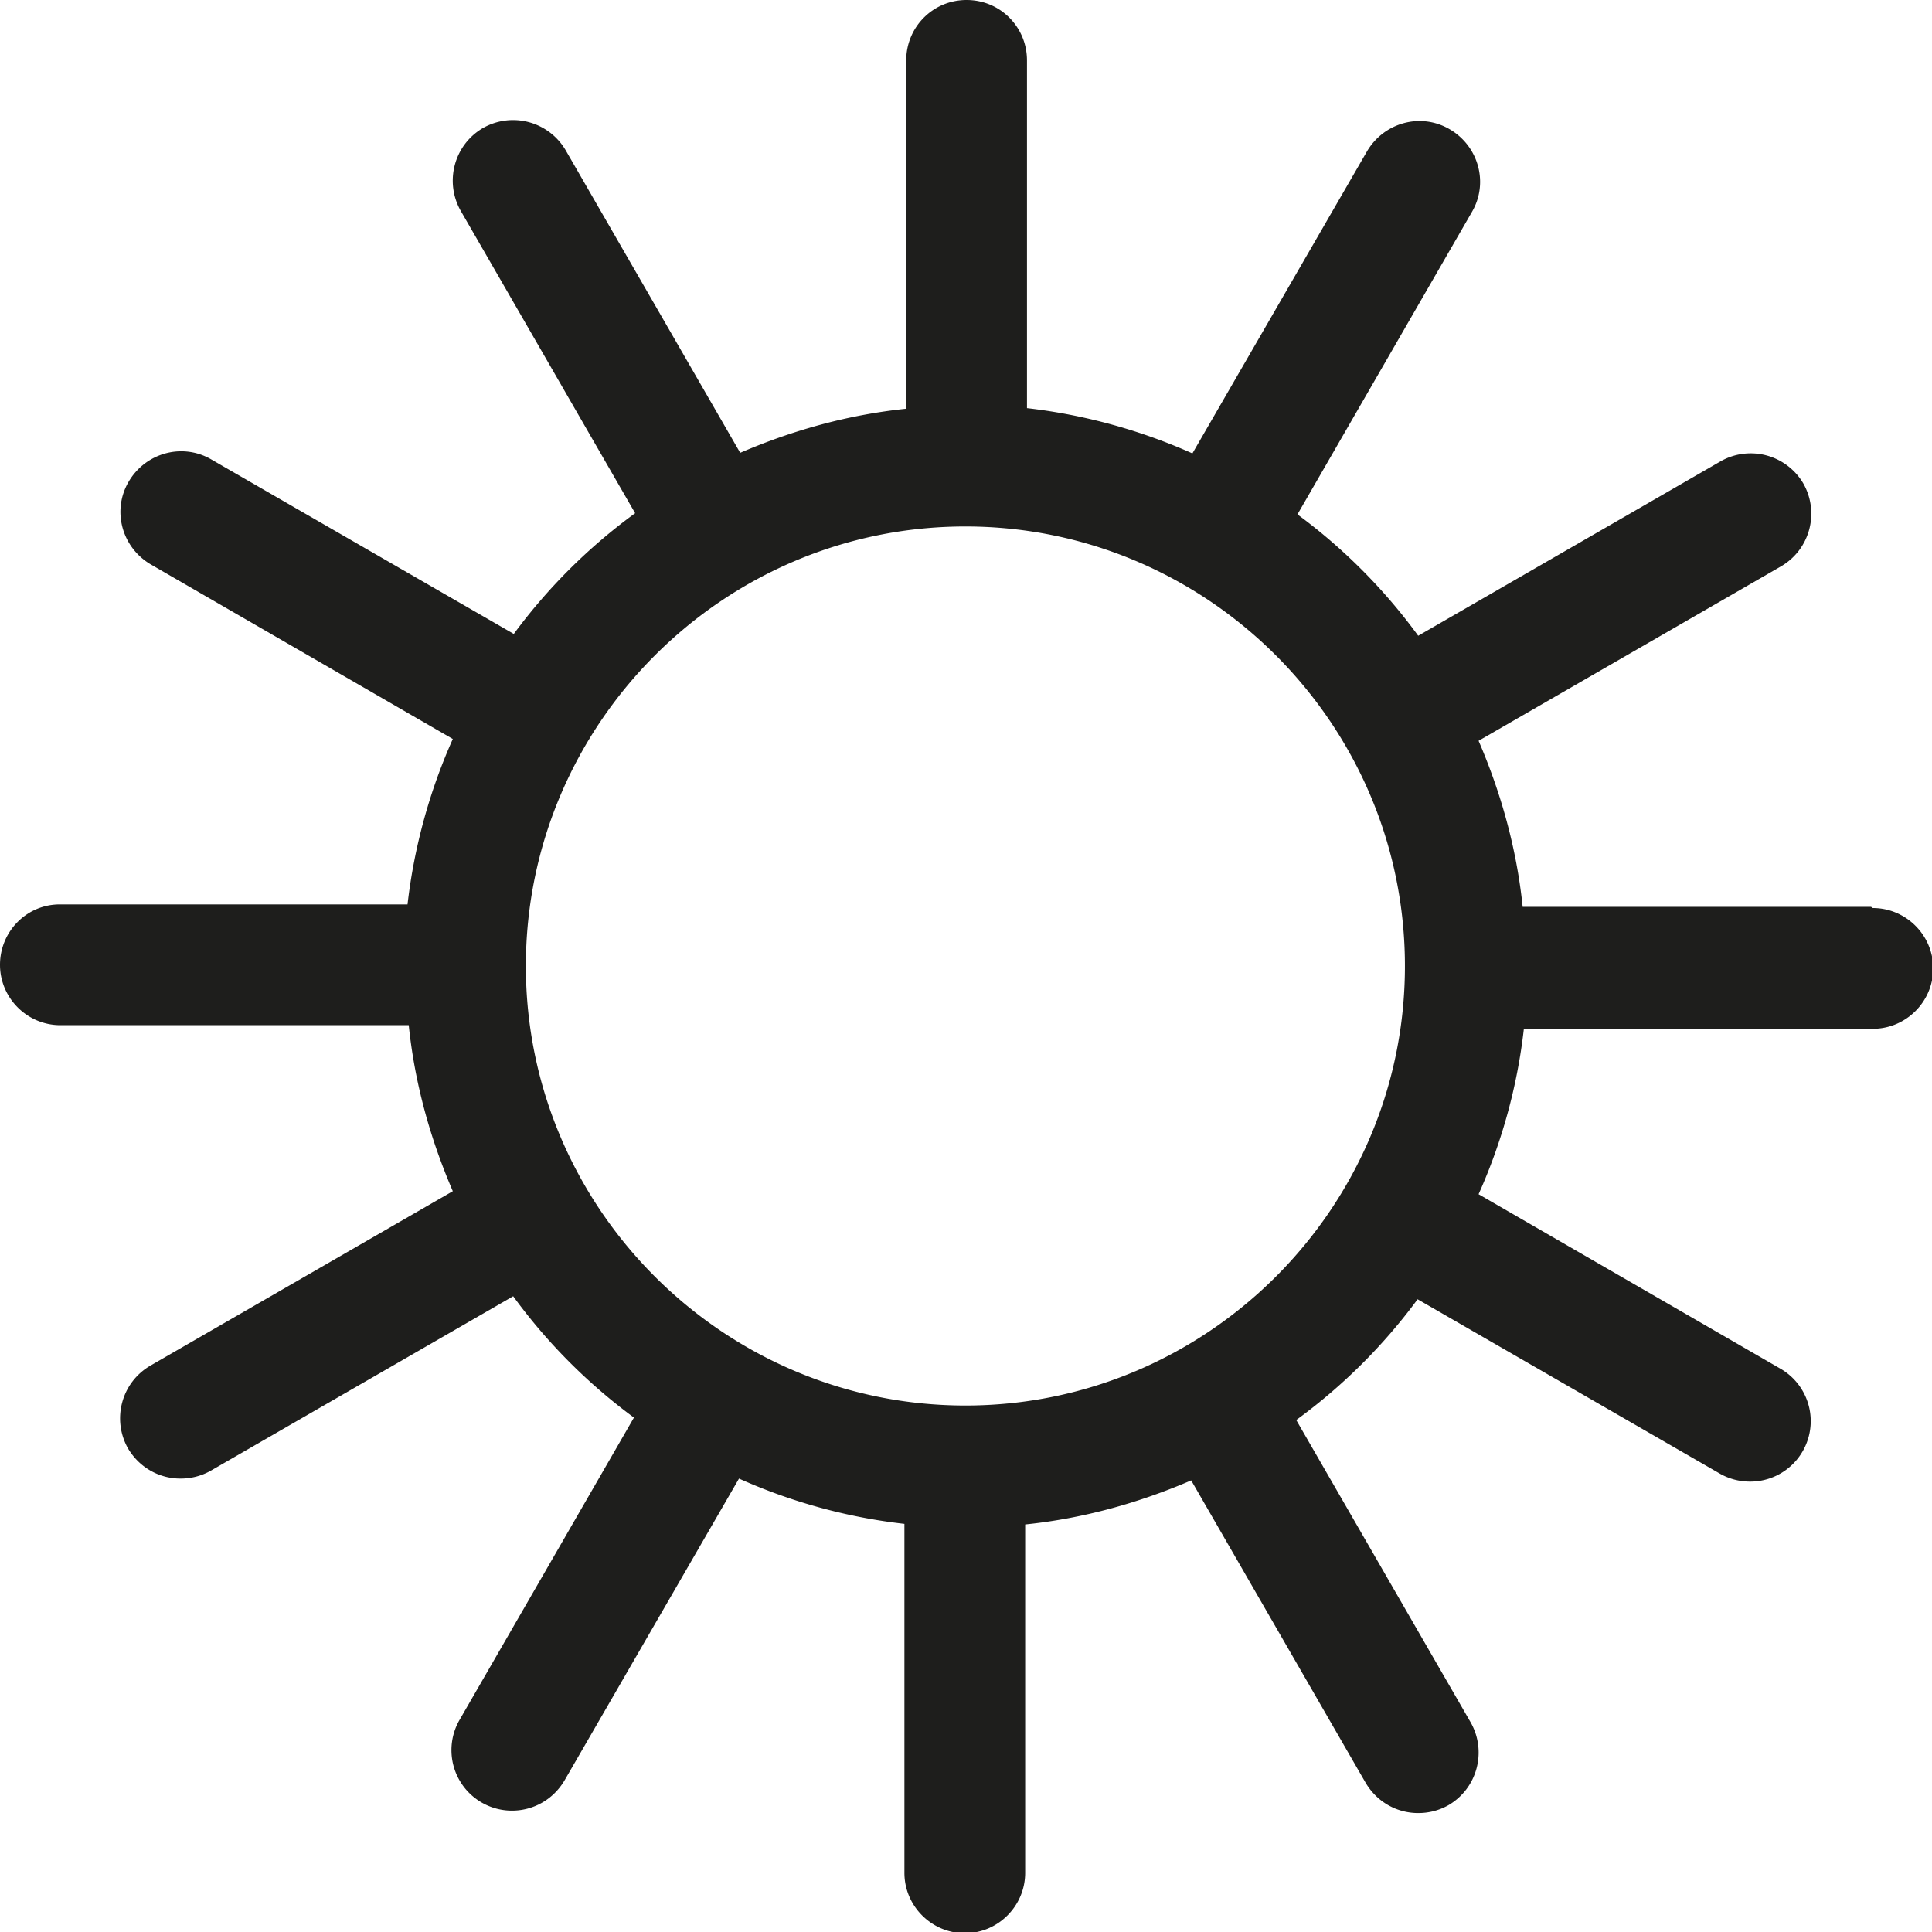 <svg viewBox="0 0 32 32" xmlns="http://www.w3.org/2000/svg">
  <path fill="#1e1e1c" d="M30.99 15.02h-5.77c-.1-.97-.36-1.89-.73-2.75l5.01-2.89c.48-.28.64-.89.37-1.37a1.01 1.01 0 0 0-1.37-.37l-5.01 2.89a9.3 9.3 0 0 0-2-2.01l2.89-5.01c.28-.48.11-1.09-.37-1.37s-1.09-.11-1.37.37l-2.89 5c-.85-.38-1.78-.64-2.74-.75V1c0-.55-.44-1-1-1s-1 .45-1 1v5.77c-.97.1-1.89.36-2.75.73L9.37 2.49A1.01 1.01 0 0 0 8 2.12c-.48.28-.64.89-.37 1.37l2.89 5.01a9.3 9.3 0 0 0-2.01 2L3.5 7.61c-.48-.28-1.09-.11-1.37.37s-.11 1.09.37 1.37l5 2.89c-.38.85-.64 1.78-.75 2.74H.99c-.55 0-.99.45-.99 1s.45 1 1 1h5.77c.1.97.36 1.89.73 2.75l-5.01 2.89c-.48.28-.64.89-.37 1.37.19.32.52.5.87.5.17 0 .34-.04.5-.13l5.01-2.89a9.3 9.3 0 0 0 2 2.01l-2.89 5.01a1.002 1.002 0 0 0 .87 1.5c.35 0 .68-.18.87-.5l2.89-5c.85.38 1.77.64 2.74.75v5.78c0 .55.45 1 1 1s1-.45 1-1v-5.77c.97-.1 1.89-.36 2.75-.73l2.89 5.01c.19.32.52.5.87.5.17 0 .34-.04.5-.13.48-.28.64-.89.37-1.37l-2.89-5.01a9.3 9.3 0 0 0 2.01-2l5.01 2.89c.16.09.33.13.5.13a1.002 1.002 0 0 0 .5-1.87l-5-2.89c.38-.85.64-1.77.75-2.74h5.78c.55 0 1-.45 1-1s-.45-1-1-1Zm-15 8.26c-4.01 0-7.28-3.27-7.28-7.28s3.27-7.28 7.28-7.28 7.28 3.27 7.28 7.28-3.27 7.28-7.28 7.28"/>
</svg>
